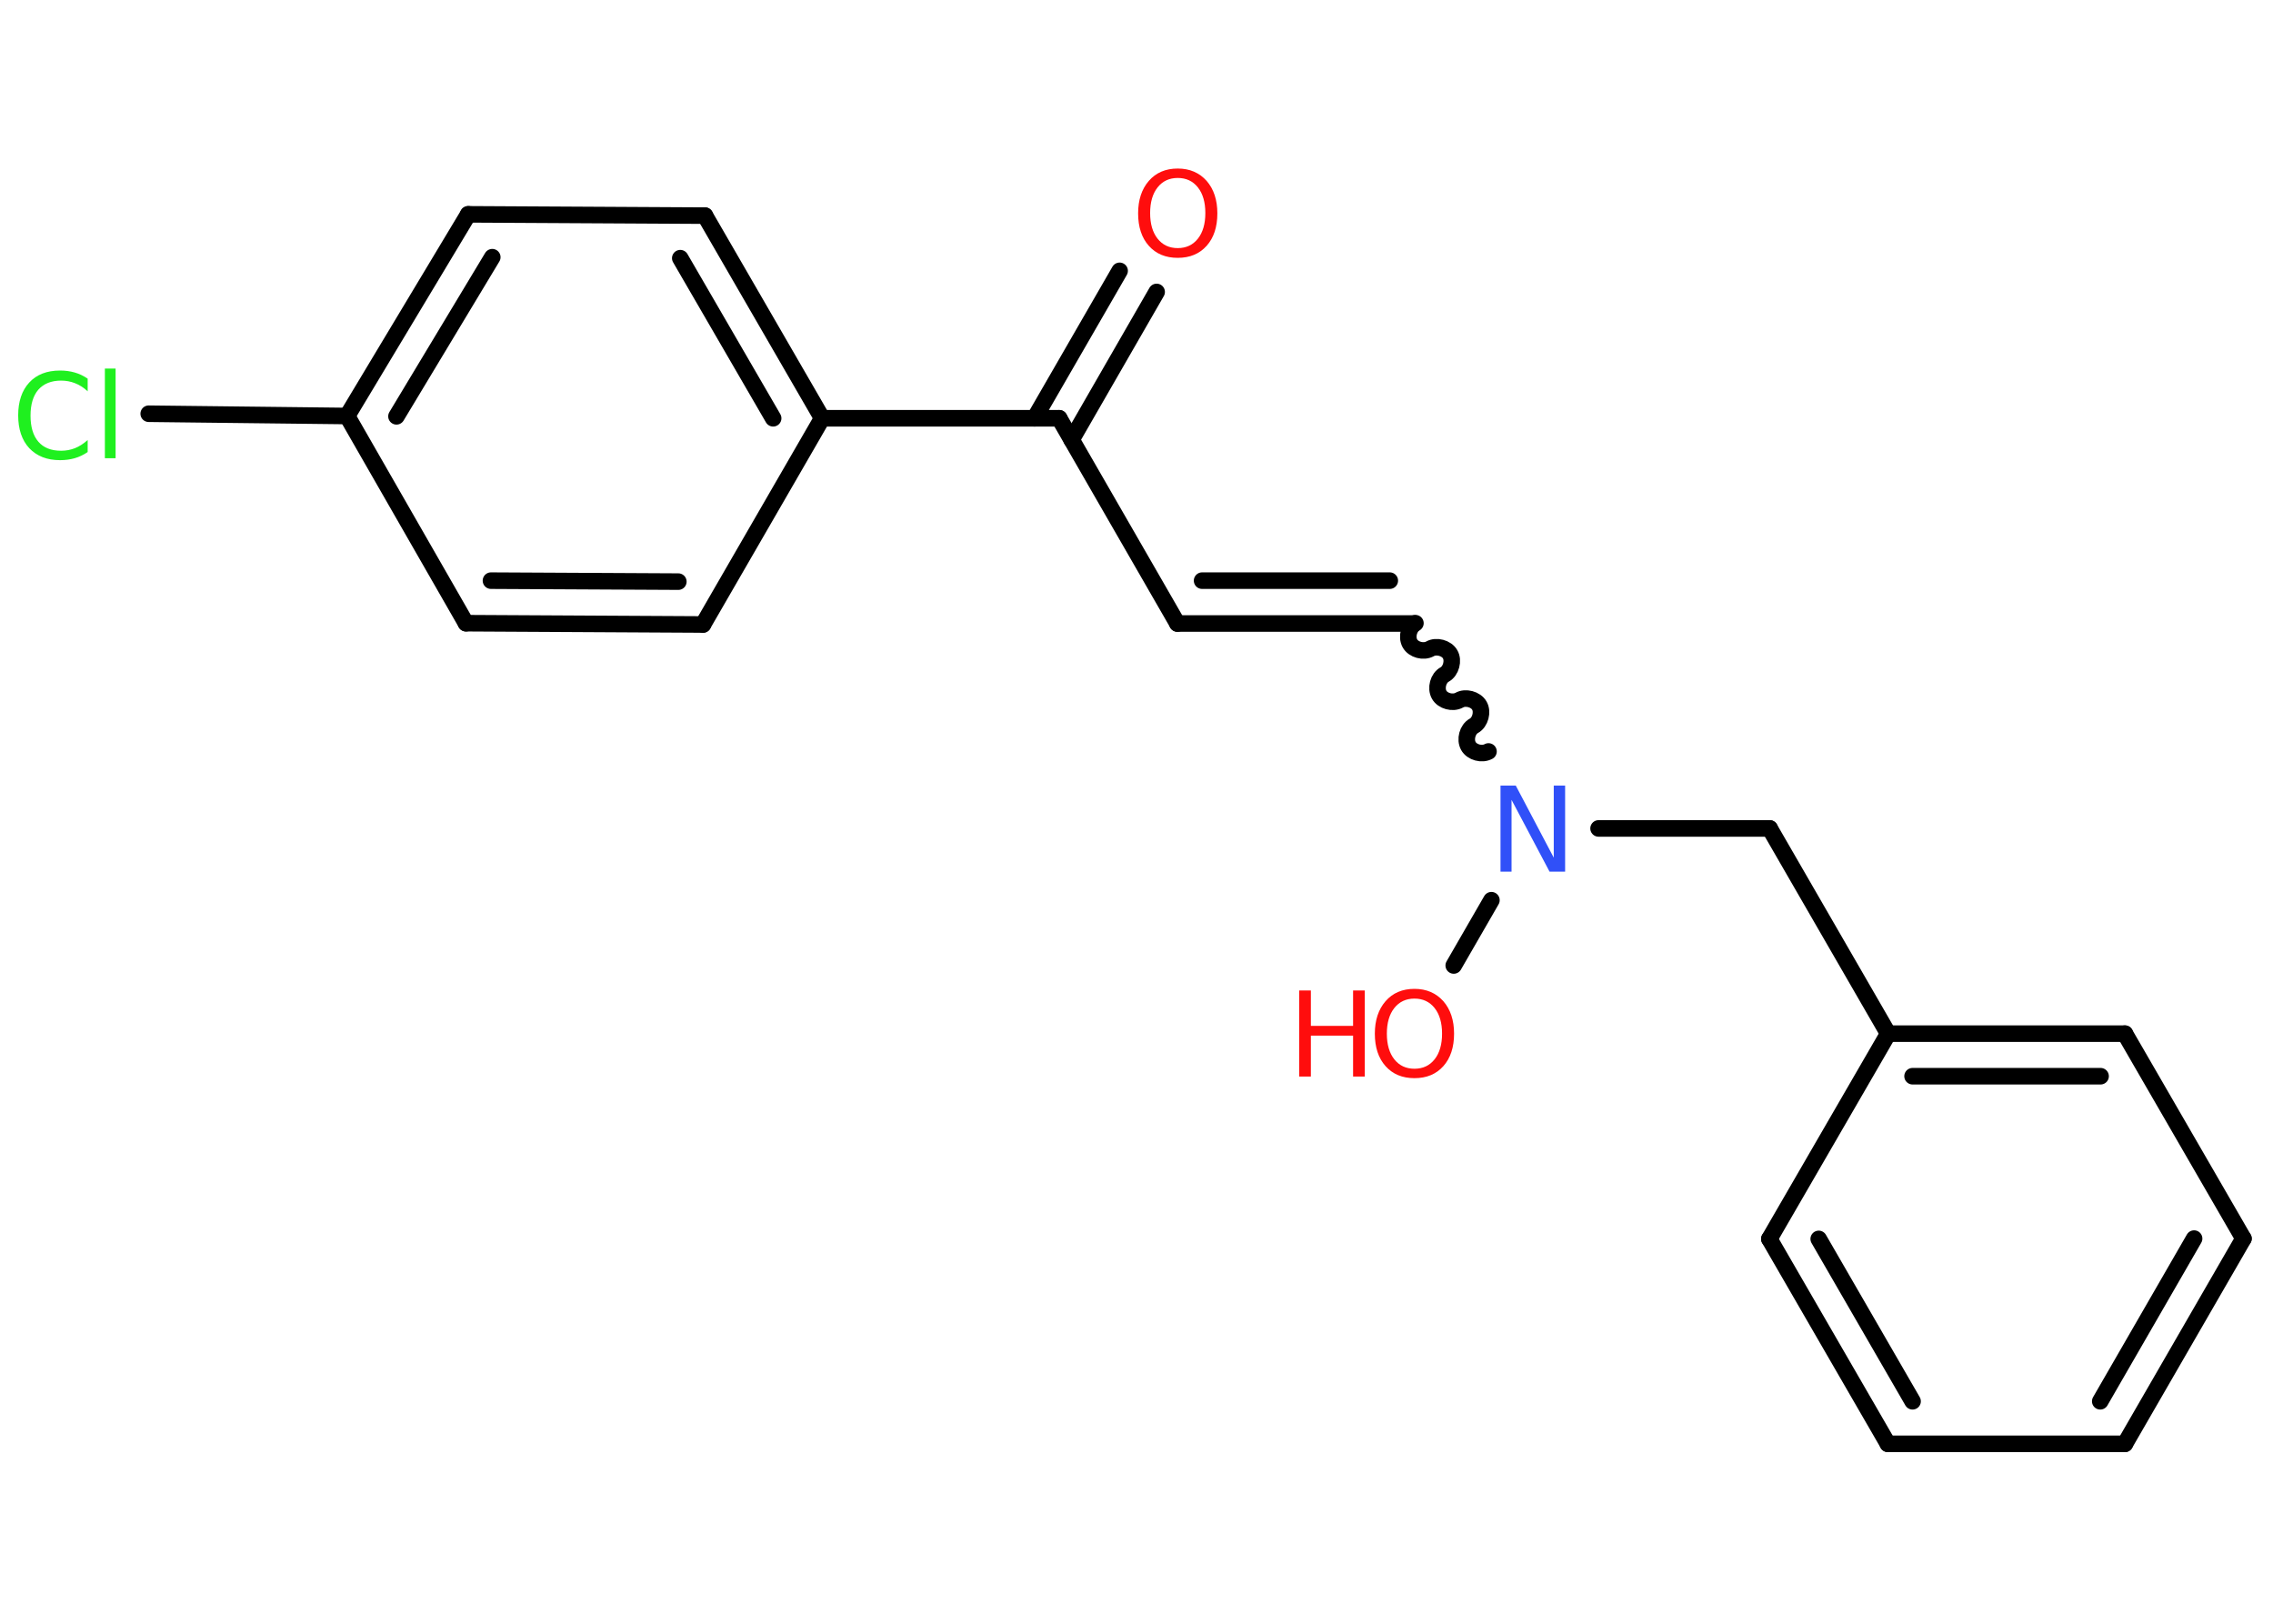 <?xml version='1.0' encoding='UTF-8'?>
<!DOCTYPE svg PUBLIC "-//W3C//DTD SVG 1.1//EN" "http://www.w3.org/Graphics/SVG/1.1/DTD/svg11.dtd">
<svg version='1.2' xmlns='http://www.w3.org/2000/svg' xmlns:xlink='http://www.w3.org/1999/xlink' width='70.0mm' height='50.0mm' viewBox='0 0 70.0 50.0'>
  <desc>Generated by the Chemistry Development Kit (http://github.com/cdk)</desc>
  <g stroke-linecap='round' stroke-linejoin='round' stroke='#000000' stroke-width='.51' fill='#FF0D0D'>
    <rect x='.0' y='.0' width='70.0' height='50.0' fill='#FFFFFF' stroke='none'/>
    <g id='mol1' class='mol'>
      <g id='mol1bnd1' class='bond'>
        <line x1='35.62' y1='8.99' x2='33.0' y2='13.54'/>
        <line x1='34.48' y1='8.34' x2='31.86' y2='12.88'/>
      </g>
      <line id='mol1bnd2' class='bond' x1='32.62' y1='12.88' x2='36.26' y2='19.2'/>
      <g id='mol1bnd3' class='bond'>
        <line x1='36.26' y1='19.2' x2='43.56' y2='19.2'/>
        <line x1='37.02' y1='17.88' x2='42.8' y2='17.88'/>
      </g>
      <path id='mol1bnd4' class='bond' d='M45.84 23.14c-.2 .11 -.51 .03 -.62 -.17c-.11 -.2 -.03 -.51 .17 -.62c.2 -.11 .28 -.43 .17 -.62c-.11 -.2 -.43 -.28 -.62 -.17c-.2 .11 -.51 .03 -.62 -.17c-.11 -.2 -.03 -.51 .17 -.62c.2 -.11 .28 -.43 .17 -.62c-.11 -.2 -.43 -.28 -.62 -.17c-.2 .11 -.51 .03 -.62 -.17c-.11 -.2 -.03 -.51 .17 -.62' fill='none' stroke='#000000' stroke-width='.51'/>
      <line id='mol1bnd5' class='bond' x1='45.93' y1='27.72' x2='44.77' y2='29.73'/>
      <line id='mol1bnd6' class='bond' x1='49.23' y1='25.51' x2='54.5' y2='25.51'/>
      <line id='mol1bnd7' class='bond' x1='54.5' y1='25.51' x2='58.15' y2='31.83'/>
      <g id='mol1bnd8' class='bond'>
        <line x1='65.44' y1='31.83' x2='58.15' y2='31.83'/>
        <line x1='64.69' y1='33.14' x2='58.9' y2='33.14'/>
      </g>
      <line id='mol1bnd9' class='bond' x1='65.44' y1='31.83' x2='69.09' y2='38.14'/>
      <g id='mol1bnd10' class='bond'>
        <line x1='65.44' y1='44.46' x2='69.09' y2='38.14'/>
        <line x1='64.68' y1='43.15' x2='67.57' y2='38.14'/>
      </g>
      <line id='mol1bnd11' class='bond' x1='65.44' y1='44.46' x2='58.14' y2='44.46'/>
      <g id='mol1bnd12' class='bond'>
        <line x1='54.49' y1='38.15' x2='58.14' y2='44.46'/>
        <line x1='56.01' y1='38.15' x2='58.9' y2='43.15'/>
      </g>
      <line id='mol1bnd13' class='bond' x1='58.15' y1='31.83' x2='54.49' y2='38.15'/>
      <line id='mol1bnd14' class='bond' x1='32.62' y1='12.88' x2='25.32' y2='12.88'/>
      <g id='mol1bnd15' class='bond'>
        <line x1='25.32' y1='12.88' x2='21.71' y2='6.64'/>
        <line x1='23.81' y1='12.88' x2='20.95' y2='7.95'/>
      </g>
      <line id='mol1bnd16' class='bond' x1='21.71' y1='6.64' x2='14.42' y2='6.6'/>
      <g id='mol1bnd17' class='bond'>
        <line x1='14.42' y1='6.6' x2='10.69' y2='12.81'/>
        <line x1='15.16' y1='7.92' x2='12.21' y2='12.82'/>
      </g>
      <line id='mol1bnd18' class='bond' x1='10.69' y1='12.81' x2='4.58' y2='12.74'/>
      <line id='mol1bnd19' class='bond' x1='10.69' y1='12.81' x2='14.35' y2='19.19'/>
      <g id='mol1bnd20' class='bond'>
        <line x1='14.35' y1='19.19' x2='21.65' y2='19.23'/>
        <line x1='15.12' y1='17.88' x2='20.89' y2='17.91'/>
      </g>
      <line id='mol1bnd21' class='bond' x1='25.32' y1='12.88' x2='21.65' y2='19.23'/>
      <path id='mol1atm1' class='atom' d='M36.27 5.48q-.39 .0 -.62 .29q-.23 .29 -.23 .79q.0 .5 .23 .79q.23 .29 .62 .29q.39 .0 .62 -.29q.23 -.29 .23 -.79q.0 -.5 -.23 -.79q-.23 -.29 -.62 -.29zM36.27 5.19q.55 .0 .89 .38q.33 .38 .33 1.0q.0 .63 -.33 1.0q-.33 .37 -.89 .37q-.56 .0 -.89 -.37q-.33 -.37 -.33 -1.0q.0 -.62 .33 -1.0q.33 -.38 .89 -.38z' stroke='none'/>
      <path id='mol1atm5' class='atom' d='M46.2 24.19h.48l1.17 2.22v-2.22h.35v2.65h-.48l-1.17 -2.21v2.21h-.34v-2.65z' stroke='none' fill='#3050F8'/>
      <g id='mol1atm6' class='atom'>
        <path d='M43.56 30.75q-.39 .0 -.62 .29q-.23 .29 -.23 .79q.0 .5 .23 .79q.23 .29 .62 .29q.39 .0 .62 -.29q.23 -.29 .23 -.79q.0 -.5 -.23 -.79q-.23 -.29 -.62 -.29zM43.56 30.45q.55 .0 .89 .38q.33 .38 .33 1.0q.0 .63 -.33 1.0q-.33 .37 -.89 .37q-.56 .0 -.89 -.37q-.33 -.37 -.33 -1.0q.0 -.62 .33 -1.0q.33 -.38 .89 -.38z' stroke='none'/>
        <path d='M40.01 30.5h.36v1.09h1.3v-1.09h.36v2.65h-.36v-1.26h-1.3v1.26h-.36v-2.65z' stroke='none'/>
      </g>
      <path id='mol1atm18' class='atom' d='M2.7 11.67v.38q-.18 -.17 -.39 -.25q-.2 -.08 -.43 -.08q-.45 .0 -.7 .28q-.24 .28 -.24 .8q.0 .52 .24 .8q.24 .28 .7 .28q.23 .0 .43 -.08q.2 -.08 .39 -.25v.37q-.19 .13 -.4 .19q-.21 .06 -.45 .06q-.6 .0 -.95 -.37q-.34 -.37 -.34 -1.01q.0 -.64 .34 -1.01q.34 -.37 .95 -.37q.24 .0 .45 .06q.21 .06 .4 .19zM3.23 11.35h.33v2.76h-.33v-2.76z' stroke='none' fill='#1FF01F'/>
    </g>
  </g>
</svg>
